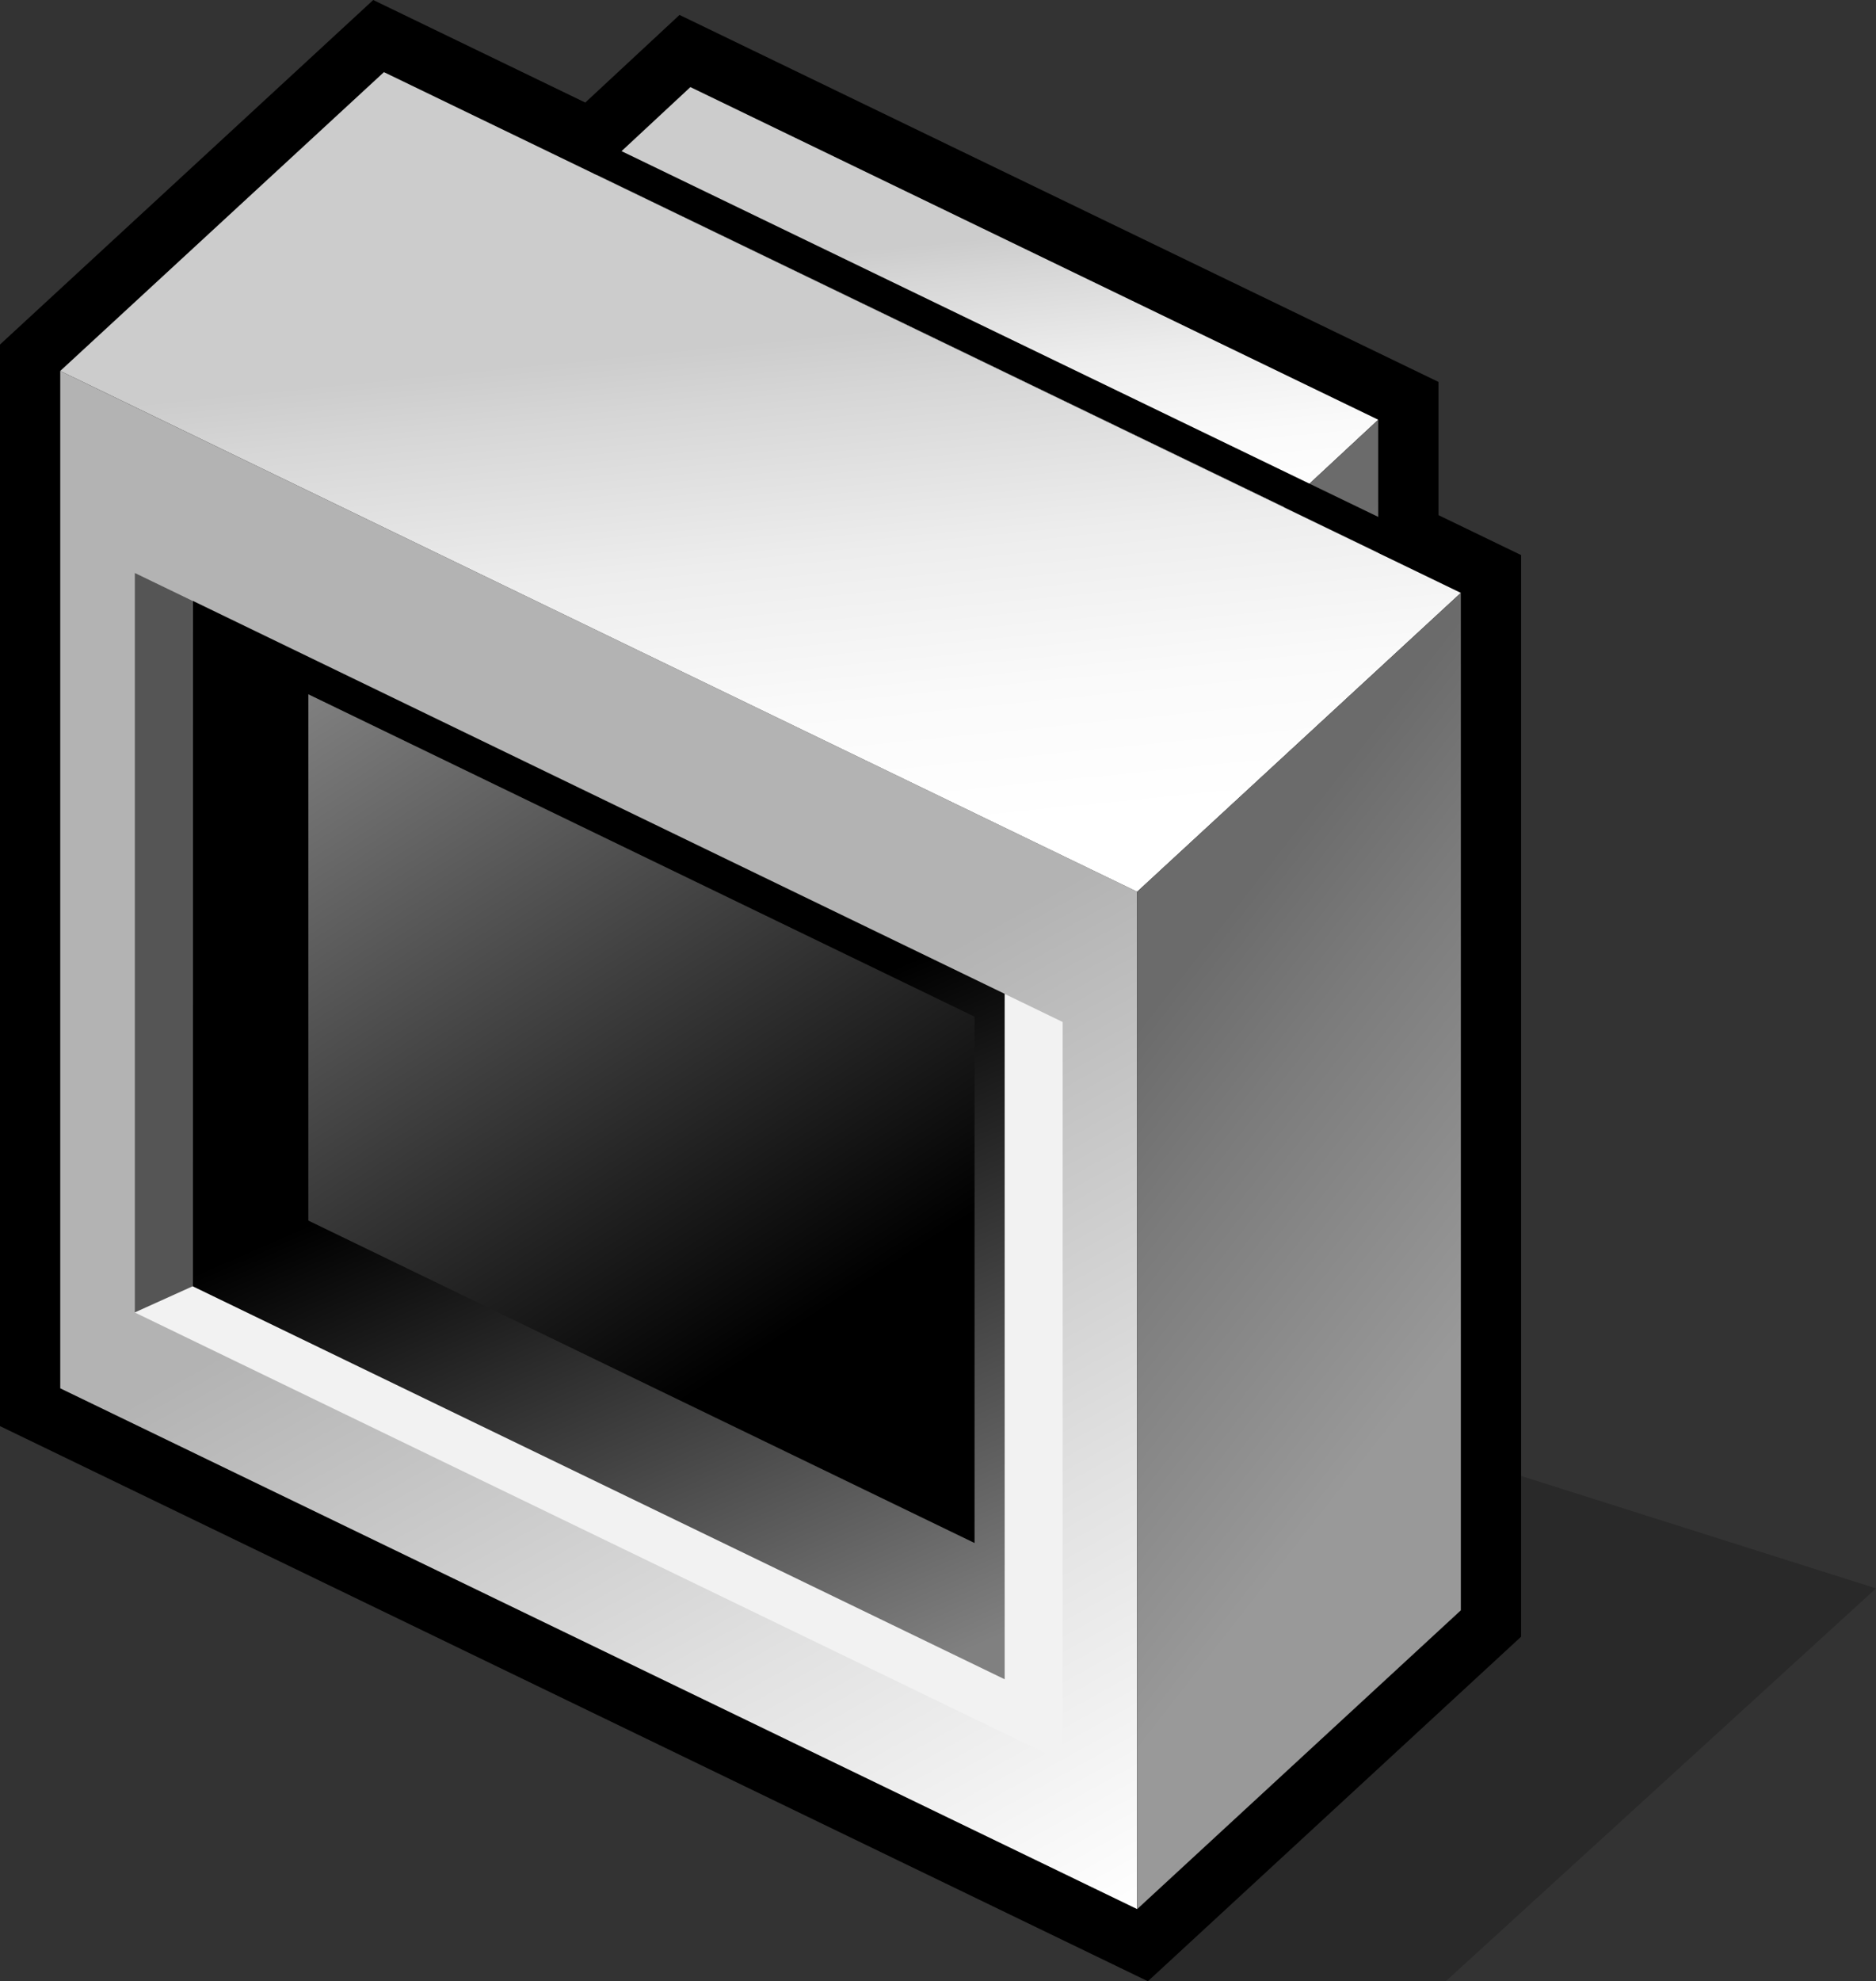 <?xml version="1.0" encoding="UTF-8" standalone="no"?>
<!-- Created with Inkscape (http://www.inkscape.org/) -->

<svg:svg
   xmlns:svg="http://www.w3.org/2000/svg"
   xmlns:xlink="http://www.w3.org/1999/xlink"
   version="1.1"
   width="116.656"
   height="123.16"
   viewBox="0 0 116.656 123.16"
   id="svg2"
   xml:space="preserve"
   style="overflow:visible"><svg:rect x="0" y="0" width="116.656" height="123.16" fill="#333333" stroke="none"/><svg:defs
   id="defs95">
		
		
		
		
			<svg:linearGradient
   x1="-176.228"
   y1="447.582"
   x2="-178.077"
   y2="466.066"
   id="XMLID_1_"
   gradientUnits="userSpaceOnUse"
   gradientTransform="matrix(1,0,0,-1,237.177,481.079)">
			<svg:stop
   id="stop12"
   style="stop-color:#ffffff;stop-opacity:1"
   offset="0" />
			<svg:stop
   id="stop14"
   style="stop-color:#fafafa;stop-opacity:1"
   offset="0.266" />
			<svg:stop
   id="stop16"
   style="stop-color:#ededed;stop-opacity:1"
   offset="0.567" />
			<svg:stop
   id="stop18"
   style="stop-color:#d6d6d6;stop-opacity:1"
   offset="0.885" />
			<svg:stop
   id="stop20"
   style="stop-color:#cccccc;stop-opacity:1"
   offset="1" />
			<midPointStop
   offset="0"
   style="stop-color:#FFFFFF" />
			<midPointStop
   offset="0.5"
   style="stop-color:#FFFFFF" />
			<midPointStop
   offset="0.266"
   style="stop-color:#FAFAFA" />
			<midPointStop
   offset="0.5"
   style="stop-color:#FAFAFA" />
			<midPointStop
   offset="0.567"
   style="stop-color:#EDEDED" />
			<midPointStop
   offset="0.5"
   style="stop-color:#EDEDED" />
			<midPointStop
   offset="0.884"
   style="stop-color:#D6D6D6" />
			<midPointStop
   offset="0.5"
   style="stop-color:#D6D6D6" />
			<midPointStop
   offset="1"
   style="stop-color:#CCCCCC" />
		</svg:linearGradient>
		
		
			<svg:linearGradient
   x1="-147.672"
   y1="412.328"
   x2="-168.452"
   y2="428.604"
   id="XMLID_2_"
   gradientUnits="userSpaceOnUse"
   gradientTransform="matrix(1,0,0,-1,237.177,481.079)">
			<svg:stop
   id="stop25"
   style="stop-color:#999999;stop-opacity:1"
   offset="0" />
			<svg:stop
   id="stop27"
   style="stop-color:#7b7b7b;stop-opacity:1"
   offset="0.684" />
			<svg:stop
   id="stop29"
   style="stop-color:#6b6b6b;stop-opacity:1"
   offset="1" />
			<midPointStop
   offset="0"
   style="stop-color:#999999" />
			<midPointStop
   offset="0.5"
   style="stop-color:#999999" />
			<midPointStop
   offset="0.684"
   style="stop-color:#7B7B7B" />
			<midPointStop
   offset="0.5"
   style="stop-color:#7B7B7B" />
			<midPointStop
   offset="1"
   style="stop-color:#6B6B6B" />
		</svg:linearGradient>
		
		
		
			<svg:linearGradient
   x1="-171.713"
   y1="359.484"
   x2="-199.891"
   y2="410.112"
   id="XMLID_3_"
   gradientUnits="userSpaceOnUse"
   gradientTransform="matrix(1,0,0,-1,237.177,481.079)">
			<svg:stop
   id="stop36"
   style="stop-color:#ffffff;stop-opacity:1"
   offset="0" />
			<svg:stop
   id="stop38"
   style="stop-color:#e1e1e1;stop-opacity:1"
   offset="0.43" />
			<svg:stop
   id="stop40"
   style="stop-color:#b3b3b3;stop-opacity:1"
   offset="1" />
			<midPointStop
   offset="0"
   style="stop-color:#FFFFFF" />
			<midPointStop
   offset="0.5"
   style="stop-color:#FFFFFF" />
			<midPointStop
   offset="0.43"
   style="stop-color:#E1E1E1" />
			<midPointStop
   offset="0.5"
   style="stop-color:#E1E1E1" />
			<midPointStop
   offset="1"
   style="stop-color:#B3B3B3" />
		</svg:linearGradient>
		
		
		
		
			<svg:linearGradient
   x1="-184.603"
   y1="375.141"
   x2="-200.931"
   y2="412.459"
   id="XMLID_4_"
   gradientUnits="userSpaceOnUse"
   gradientTransform="matrix(1,0,0,-1,237.177,481.079)">
			<svg:stop
   id="stop49"
   style="stop-color:#808080;stop-opacity:1"
   offset="0" />
			<svg:stop
   id="stop51"
   style="stop-color:#000000;stop-opacity:1"
   offset="1" />
			<midPointStop
   offset="0"
   style="stop-color:#808080" />
			<midPointStop
   offset="0.5"
   style="stop-color:#808080" />
			<midPointStop
   offset="1"
   style="stop-color:#000000" />
		</svg:linearGradient>
		
		
			<svg:linearGradient
   x1="-215.399"
   y1="439.602"
   x2="-188.528"
   y2="397.967"
   id="XMLID_5_"
   gradientUnits="userSpaceOnUse"
   gradientTransform="matrix(1,0,0,-1,237.177,481.079)">
			<svg:stop
   id="stop56"
   style="stop-color:#808080;stop-opacity:1"
   offset="0" />
			<svg:stop
   id="stop58"
   style="stop-color:#000000;stop-opacity:1"
   offset="1" />
			<midPointStop
   offset="0"
   style="stop-color:#808080" />
			<midPointStop
   offset="0.5"
   style="stop-color:#808080" />
			<midPointStop
   offset="1"
   style="stop-color:#000000" />
		</svg:linearGradient>
		
		
			<svg:linearGradient
   x1="-187.614"
   y1="428.423"
   x2="-190.752"
   y2="459.808"
   id="XMLID_6_"
   gradientUnits="userSpaceOnUse"
   gradientTransform="matrix(1,0,0,-1,237.177,481.079)">
			<svg:stop
   id="stop63"
   style="stop-color:#ffffff;stop-opacity:1"
   offset="0" />
			<svg:stop
   id="stop65"
   style="stop-color:#fafafa;stop-opacity:1"
   offset="0.266" />
			<svg:stop
   id="stop67"
   style="stop-color:#ededed;stop-opacity:1"
   offset="0.567" />
			<svg:stop
   id="stop69"
   style="stop-color:#d6d6d6;stop-opacity:1"
   offset="0.885" />
			<svg:stop
   id="stop71"
   style="stop-color:#cccccc;stop-opacity:1"
   offset="1" />
			<midPointStop
   offset="0"
   style="stop-color:#FFFFFF" />
			<midPointStop
   offset="0.5"
   style="stop-color:#FFFFFF" />
			<midPointStop
   offset="0.266"
   style="stop-color:#FAFAFA" />
			<midPointStop
   offset="0.5"
   style="stop-color:#FAFAFA" />
			<midPointStop
   offset="0.567"
   style="stop-color:#EDEDED" />
			<midPointStop
   offset="0.5"
   style="stop-color:#EDEDED" />
			<midPointStop
   offset="0.884"
   style="stop-color:#D6D6D6" />
			<midPointStop
   offset="0.5"
   style="stop-color:#D6D6D6" />
			<midPointStop
   offset="1"
   style="stop-color:#CCCCCC" />
		</svg:linearGradient>
		
		
			<svg:linearGradient
   x1="-147.399"
   y1="396.264"
   x2="-169.383"
   y2="413.485"
   id="XMLID_7_"
   gradientUnits="userSpaceOnUse"
   gradientTransform="matrix(1,0,0,-1,237.177,481.079)">
			<svg:stop
   id="stop76"
   style="stop-color:#999999;stop-opacity:1"
   offset="0" />
			<svg:stop
   id="stop78"
   style="stop-color:#7b7b7b;stop-opacity:1"
   offset="0.684" />
			<svg:stop
   id="stop80"
   style="stop-color:#6b6b6b;stop-opacity:1"
   offset="1" />
			<midPointStop
   offset="0"
   style="stop-color:#999999" />
			<midPointStop
   offset="0.5"
   style="stop-color:#999999" />
			<midPointStop
   offset="0.684"
   style="stop-color:#7B7B7B" />
			<midPointStop
   offset="0.5"
   style="stop-color:#7B7B7B" />
			<midPointStop
   offset="1"
   style="stop-color:#6B6B6B" />
		</svg:linearGradient>
		
		
		
			<svg:linearGradient
   x1="-162.746"
   y1="336.199"
   x2="-156.844"
   y2="328.099"
   id="XMLID_8_"
   gradientUnits="userSpaceOnUse"
   gradientTransform="matrix(1,0.789,0,-1,226.943,570.145)">
			<svg:stop
   id="stop87"
   style="stop-color:#969696;stop-opacity:1"
   offset="0" />
			<svg:stop
   id="stop89"
   style="stop-color:#2b2b2b;stop-opacity:1"
   offset="1" />
			<midPointStop
   offset="0"
   style="stop-color:#969696" />
			<midPointStop
   offset="0.5"
   style="stop-color:#969696" />
			<midPointStop
   offset="1"
   style="stop-color:#2B2B2B" />
		</svg:linearGradient>
		
	<svg:linearGradient
   x1="-162.746"
   y1="336.199"
   x2="-156.844"
   y2="328.099"
   id="linearGradient2939"
   xlink:href="#XMLID_8_"
   gradientUnits="userSpaceOnUse"
   gradientTransform="matrix(1,0.789,0,-1,226.943,570.145)" /><svg:linearGradient
   x1="-147.399"
   y1="396.264"
   x2="-169.383"
   y2="413.485"
   id="linearGradient2943"
   xlink:href="#XMLID_7_"
   gradientUnits="userSpaceOnUse"
   gradientTransform="matrix(1,0,0,-1,237.177,481.079)" /><svg:linearGradient
   x1="-187.614"
   y1="428.423"
   x2="-190.752"
   y2="459.808"
   id="linearGradient2946"
   xlink:href="#XMLID_6_"
   gradientUnits="userSpaceOnUse"
   gradientTransform="matrix(1,0,0,-1,237.177,481.079)" /><svg:linearGradient
   x1="-215.399"
   y1="439.602"
   x2="-188.528"
   y2="397.967"
   id="linearGradient2949"
   xlink:href="#XMLID_5_"
   gradientUnits="userSpaceOnUse"
   gradientTransform="matrix(1,0,0,-1,237.177,481.079)" /><svg:linearGradient
   x1="-184.603"
   y1="375.141"
   x2="-200.931"
   y2="412.459"
   id="linearGradient2952"
   xlink:href="#XMLID_4_"
   gradientUnits="userSpaceOnUse"
   gradientTransform="matrix(1,0,0,-1,237.177,481.079)" /><svg:linearGradient
   x1="-171.713"
   y1="359.484"
   x2="-199.891"
   y2="410.112"
   id="linearGradient2957"
   xlink:href="#XMLID_3_"
   gradientUnits="userSpaceOnUse"
   gradientTransform="matrix(1,0,0,-1,237.177,481.079)" /><svg:linearGradient
   x1="-147.672"
   y1="412.328"
   x2="-168.452"
   y2="428.604"
   id="linearGradient2961"
   xlink:href="#XMLID_2_"
   gradientUnits="userSpaceOnUse"
   gradientTransform="matrix(1,0,0,-1,237.177,481.079)" /><svg:linearGradient
   x1="-176.228"
   y1="447.582"
   x2="-178.077"
   y2="466.066"
   id="linearGradient2964"
   xlink:href="#XMLID_1_"
   gradientUnits="userSpaceOnUse"
   gradientTransform="matrix(1,0,0,-1,237.177,481.079)" /></svg:defs>
	<svg:path
   d="m 116.656,98.736 -22.742,-7.201 0.59,9.164 -23.125,22.459 18.521,0.002 26.756,-24.424 z"
   id="path5"
   style="opacity:0.2;stroke:none" /><svg:path
   d="M 22.583,0.578 0,21.416 V 88.65 L 71.379,123.158 94.587,101.74 V 34.504 c 0,0 -4.087,-1.975 -5.138,-2.482 0,-1.285 0,-8.281 0,-8.281 L 42.255,0.928 c 0,0 -4.862,4.521 -5.861,5.447 C 35.031,5.717 23.208,0 23.208,0 l -0.625,0.578 z"
   id="path7"
   style="stroke:none" /><svg:path
   d="M 22.18,2.648 1.248,21.963 v 65.904 l 69.908,33.797 22.182,-20.471 V 35.289 c 0,0 -3.653,-1.768 -5.138,-2.484 0,-2.061 0,-8.279 0,-8.279 L 42.481,2.424 c 0,0 -4.313,4.01 -5.86,5.447 -2.4,-1.16 -13.19,-6.375 -13.19,-6.375 L 22.18,2.648 z"
   id="path9"
   style="stroke:none" /><svg:path
   d="M 76.291,34.842 33.52,14.166 l 9.411,-8.752 42.772,20.678 -9.412,8.75 z"
   id="path22"
   style="fill:url(#linearGradient2964);stroke:none" /><svg:path
   d="m 85.703,89.333 -9.412,8.752 V 34.842 l 9.412,-8.75 v 63.241 z"
   id="path31"
   style="fill:url(#linearGradient2961);stroke:none" /><svg:path
   d="M 23.874,4.484 3.746,23.059 V 86.3 L 70.713,118.673 90.84,100.1 V 36.855 L 23.874,4.484 z"
   id="path33"
   style="stroke:none" /><svg:path
   d="M 70.713,118.673 3.746,86.3 V 23.059 l 66.967,32.373 v 63.241 z"
   id="path42"
   style="fill:url(#linearGradient2957);stroke:none" /><svg:path
   d="M 66.08,109.501 8.376,81.583 V 35.609 l 57.704,27.92 v 45.972 z"
   id="path44"
   style="fill:#f2f2f2;stroke:none" /><svg:path
   d="M 11.981,79.957 8.377,81.584 V 35.609 l 3.6,1.74 0.004,42.608 z"
   id="path46"
   style="fill:#555555;stroke:none" /><svg:path
   d="M 62.475,104.387 11.981,79.957 V 37.344 l 50.493,24.432 v 42.611 z"
   id="path53"
   style="fill:url(#linearGradient2952);stroke:none" /><svg:path
   d="M 60.601,95.916 19.173,75.873 V 43.158 l 41.428,20.041 v 32.717 z"
   id="path60"
   style="fill:url(#linearGradient2949);stroke:none" /><svg:path
   d="M 70.713,55.432 3.746,23.059 23.874,4.484 90.84,36.855 70.713,55.432 z"
   id="path73"
   style="fill:url(#linearGradient2946);stroke:none" /><svg:path
   d="M 90.84,100.1 70.713,118.673 V 55.432 L 90.84,36.855 V 100.1 z"
   id="path82"
   style="fill:url(#linearGradient2943);stroke:none" /><svg:path
   d="M 36.933,10.787 86.149,34.568 87.03,32.773 37.814,8.992 36.933,10.787 z"
   id="path84"
   style="stroke:none" />
</svg:svg>
